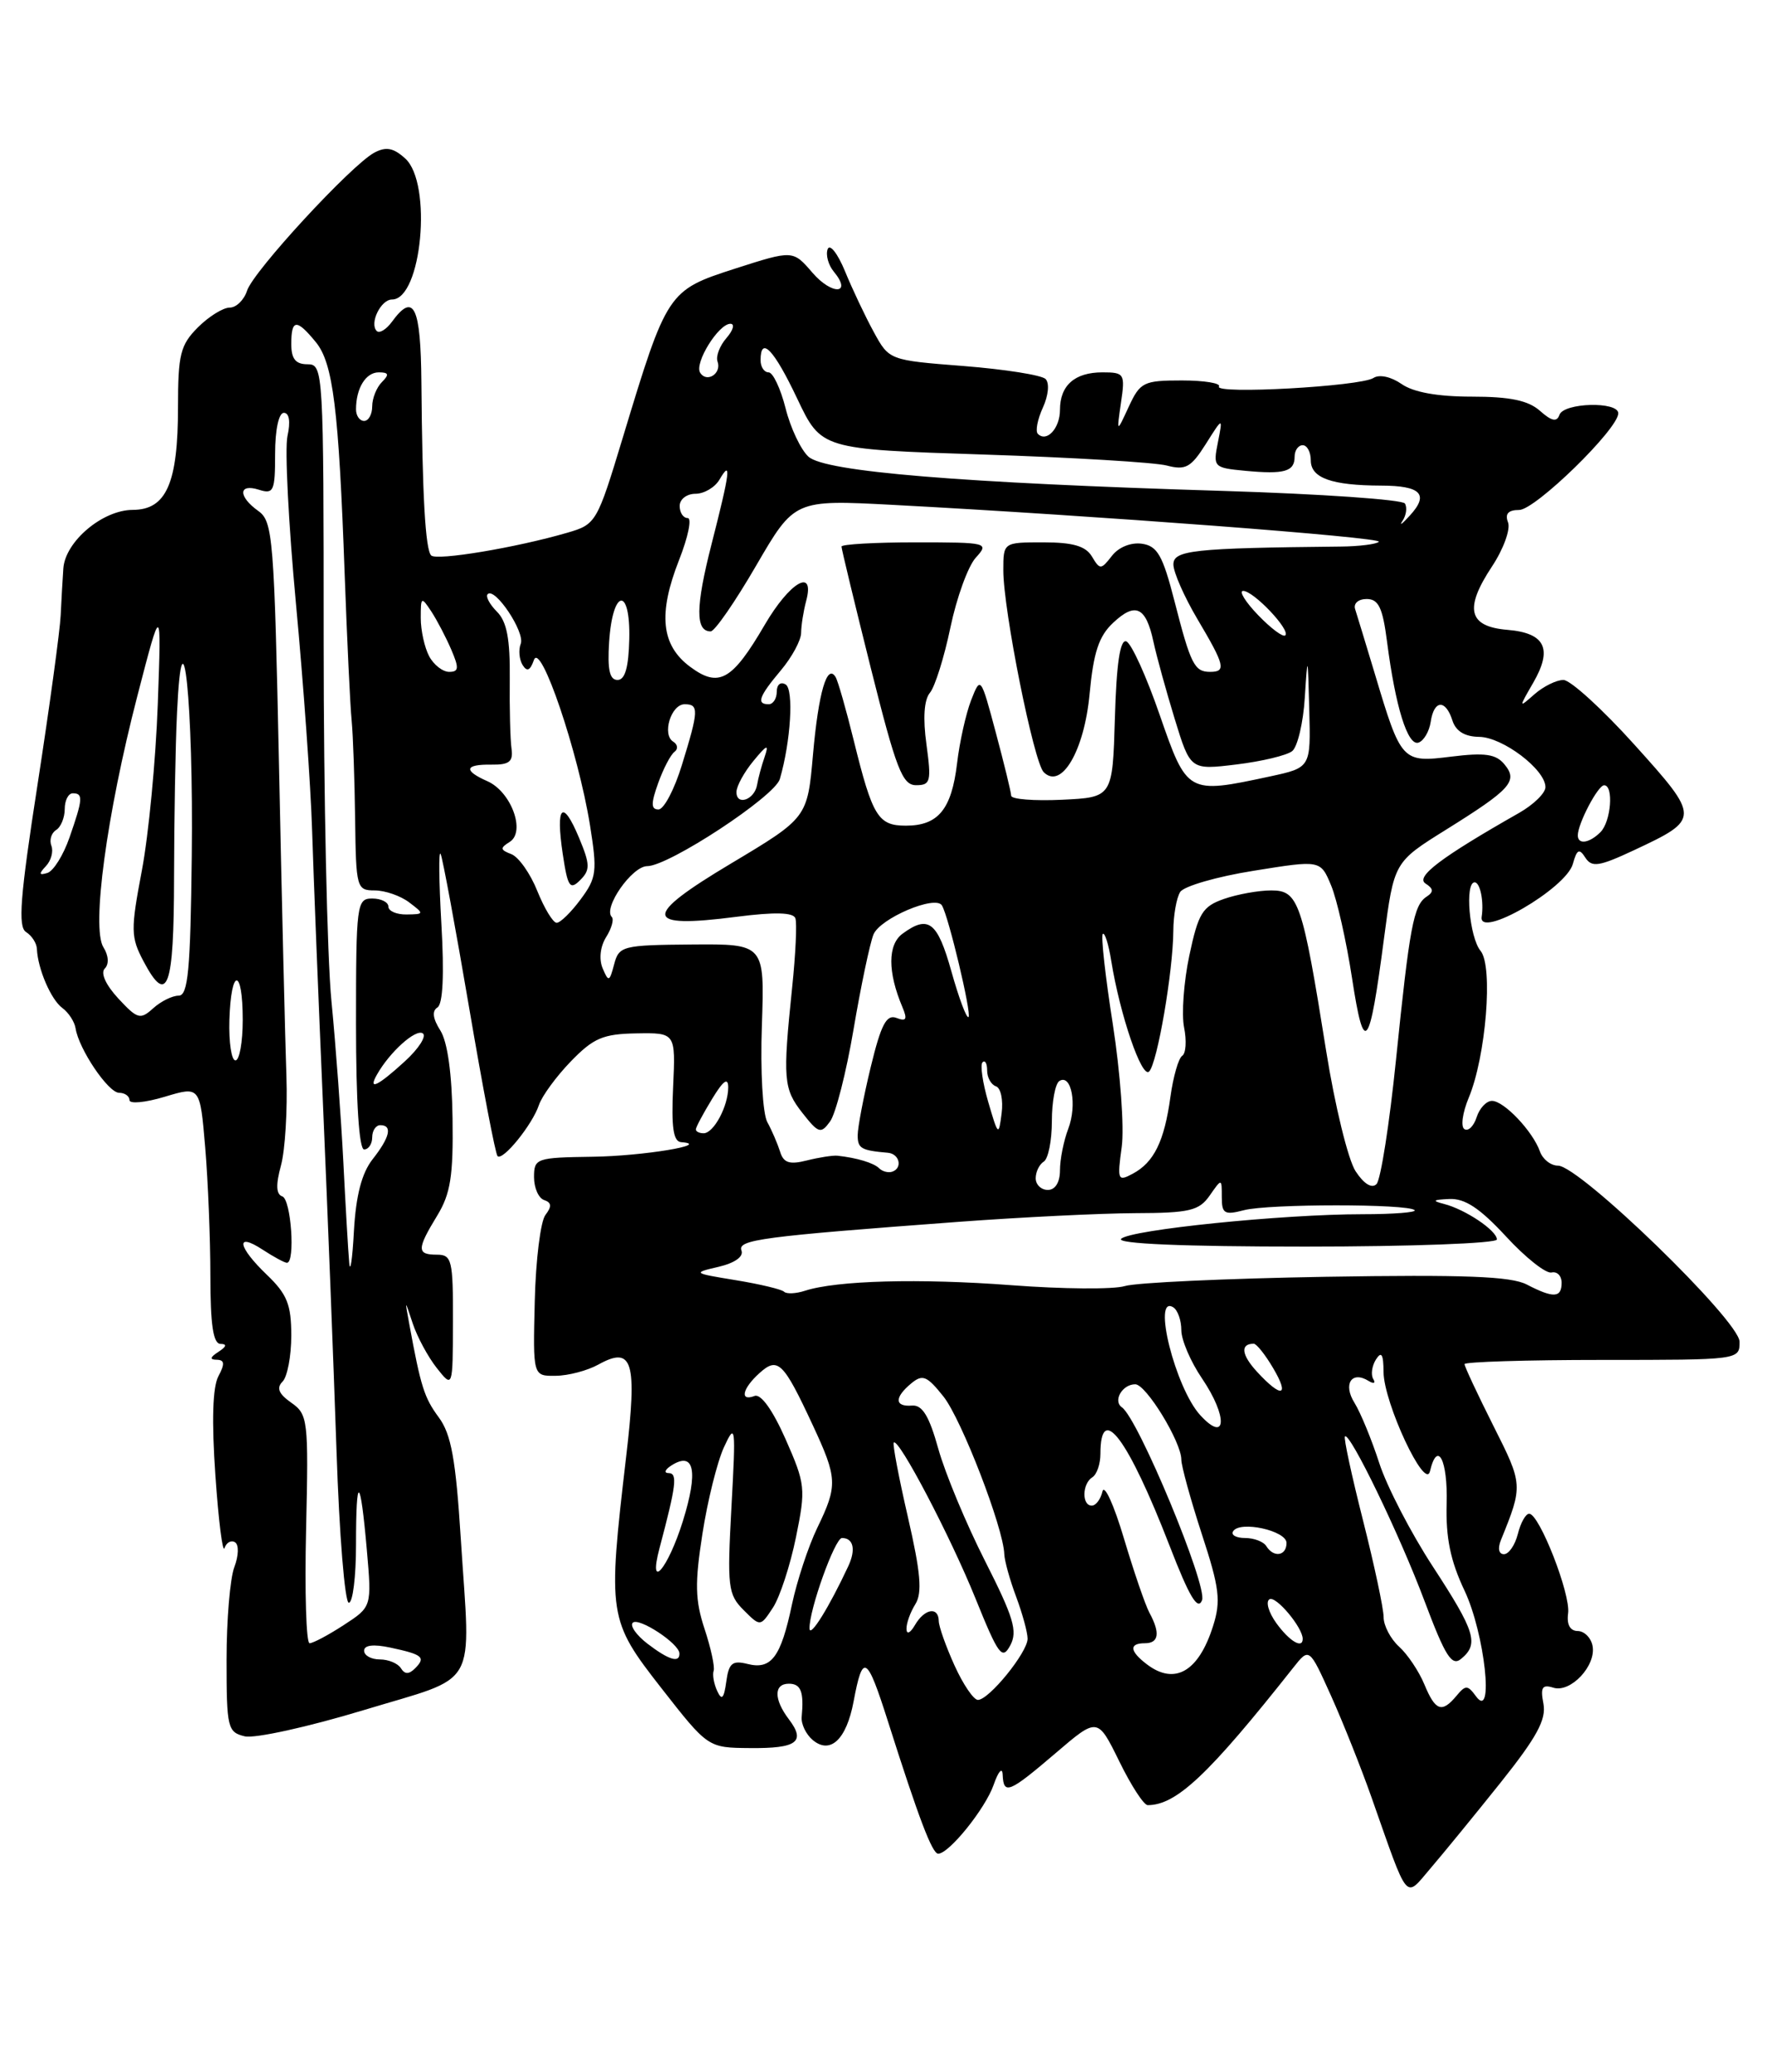 <?xml version="1.0" encoding="UTF-8" standalone="no"?>
<!DOCTYPE svg PUBLIC "-//W3C//DTD SVG 1.1//EN" "http://www.w3.org/Graphics/SVG/1.1/DTD/svg11.dtd" >
<svg xmlns="http://www.w3.org/2000/svg" xmlns:xlink="http://www.w3.org/1999/xlink" version="1.1" viewBox="0 0 219 256">
 <g >
 <path fill="currentColor"
d=" M 185.43 220.25 C 189.94 214.60 191.12 212.43 190.75 210.47 C 190.36 208.45 190.60 208.06 191.97 208.49 C 194.10 209.17 197.30 205.77 196.82 203.32 C 196.63 202.32 195.80 201.50 194.99 201.49 C 194.04 201.48 193.61 200.69 193.80 199.30 C 194.13 196.93 190.24 187.00 188.99 187.00 C 188.56 187.00 187.93 188.12 187.59 189.50 C 187.24 190.88 186.47 192.00 185.87 192.00 C 185.23 192.00 185.08 191.28 185.50 190.25 C 188.24 183.49 188.23 183.41 184.56 176.13 C 182.60 172.23 181.00 168.81 181.00 168.52 C 181.00 168.24 188.65 168.00 198.00 168.00 C 214.97 168.00 215.00 168.00 214.99 165.75 C 214.97 163.15 195.21 144.00 192.55 144.00 C 191.66 144.00 190.66 143.21 190.32 142.25 C 189.44 139.76 185.88 136.00 184.39 136.00 C 183.70 136.00 182.85 136.91 182.50 138.01 C 182.14 139.12 181.47 139.79 180.99 139.49 C 180.51 139.20 180.75 137.45 181.52 135.61 C 183.65 130.51 184.55 119.37 182.99 117.48 C 181.60 115.81 181.01 109.00 182.25 109.00 C 182.93 109.00 183.41 111.37 183.12 113.25 C 182.67 116.07 193.56 109.77 194.39 106.72 C 194.89 104.92 195.18 104.77 195.93 105.95 C 196.73 107.19 197.63 107.05 201.97 105.02 C 210.14 101.19 210.15 101.04 202.01 92.01 C 198.04 87.60 194.08 84.00 193.22 84.00 C 192.36 84.00 190.76 84.79 189.66 85.75 C 187.68 87.49 187.68 87.48 189.48 84.36 C 191.92 80.15 190.98 78.20 186.31 77.81 C 181.47 77.41 180.93 75.21 184.40 69.97 C 185.81 67.84 186.70 65.39 186.38 64.54 C 185.97 63.48 186.39 63.00 187.75 63.00 C 189.74 63.00 200.00 53.00 200.00 51.06 C 200.00 49.56 193.26 49.74 192.73 51.25 C 192.41 52.17 191.76 52.03 190.32 50.75 C 188.87 49.47 186.62 49.00 181.89 49.00 C 177.67 49.00 174.68 48.46 173.22 47.44 C 171.93 46.54 170.47 46.22 169.75 46.69 C 168.13 47.74 150.04 48.74 150.65 47.75 C 150.91 47.34 148.84 47.00 146.06 47.00 C 141.33 47.00 140.91 47.21 139.50 50.25 C 138.00 53.50 138.00 53.50 138.54 49.75 C 139.07 46.17 138.96 46.00 136.25 46.00 C 132.82 46.00 131.00 47.61 131.00 50.64 C 131.00 52.91 129.36 54.69 128.27 53.60 C 127.94 53.28 128.22 51.81 128.89 50.35 C 129.58 48.84 129.72 47.32 129.22 46.82 C 128.74 46.34 124.19 45.62 119.12 45.22 C 109.89 44.50 109.89 44.50 107.98 41.00 C 106.93 39.08 105.33 35.70 104.43 33.50 C 103.52 31.30 102.56 30.08 102.29 30.78 C 102.03 31.49 102.37 32.74 103.05 33.56 C 105.38 36.37 102.83 36.50 100.41 33.69 C 98.00 30.89 98.00 30.89 90.83 33.19 C 82.53 35.87 82.44 36.00 76.95 54.13 C 73.79 64.56 73.67 64.78 70.12 65.81 C 63.78 67.66 53.96 69.29 53.29 68.62 C 52.57 67.90 52.19 61.17 52.08 47.25 C 52.00 37.82 51.14 36.05 48.44 39.75 C 47.74 40.71 46.89 41.22 46.56 40.89 C 45.63 39.96 47.06 37.00 48.45 37.00 C 52.12 37.00 53.47 22.64 50.08 19.58 C 48.63 18.26 47.71 18.09 46.26 18.86 C 43.41 20.39 31.28 33.53 30.53 35.92 C 30.16 37.06 29.20 38.00 28.39 38.00 C 27.57 38.00 25.80 39.10 24.45 40.45 C 22.29 42.62 22.00 43.79 22.00 50.26 C 22.00 59.71 20.56 62.98 16.40 62.99 C 12.68 63.00 8.08 66.88 7.83 70.20 C 7.74 71.47 7.59 74.08 7.50 76.00 C 7.41 77.92 6.12 87.34 4.64 96.92 C 2.48 110.83 2.20 114.50 3.22 115.14 C 3.92 115.58 4.53 116.51 4.56 117.22 C 4.67 119.71 6.31 123.50 7.70 124.52 C 8.48 125.09 9.21 126.22 9.34 127.03 C 9.73 129.59 13.38 135.00 14.72 135.00 C 15.42 135.00 16.00 135.41 16.00 135.90 C 16.00 136.40 17.96 136.21 20.36 135.49 C 24.72 134.18 24.72 134.18 25.36 141.74 C 25.71 145.90 26.00 153.06 26.00 157.65 C 26.00 163.66 26.35 166.00 27.25 166.02 C 28.08 166.03 28.00 166.35 27.00 167.00 C 25.95 167.68 25.88 167.97 26.79 167.98 C 27.76 168.00 27.81 168.48 26.99 170.02 C 26.28 171.35 26.15 175.53 26.62 182.27 C 27.01 187.90 27.52 191.93 27.75 191.24 C 27.98 190.55 28.57 190.23 29.05 190.53 C 29.54 190.84 29.50 192.17 28.96 193.60 C 28.43 194.99 28.00 200.14 28.00 205.05 C 28.00 213.47 28.13 213.99 30.25 214.50 C 31.49 214.79 38.09 213.34 44.92 211.27 C 59.36 206.89 58.16 209.00 56.95 190.11 C 56.33 180.27 55.76 177.17 54.23 175.10 C 52.43 172.66 52.01 171.35 50.57 163.50 C 50.02 160.50 50.02 160.50 51.01 163.50 C 51.56 165.15 52.89 167.62 53.98 169.00 C 55.96 171.50 55.96 171.50 55.98 163.25 C 56.00 155.66 55.84 155.00 54.00 155.00 C 51.50 155.00 51.50 154.33 54.03 150.18 C 55.68 147.48 56.03 145.28 55.93 138.18 C 55.86 132.65 55.31 128.70 54.42 127.30 C 53.49 125.84 53.37 124.89 54.06 124.46 C 54.74 124.05 54.91 120.37 54.55 114.16 C 54.25 108.85 54.20 104.95 54.46 105.50 C 54.71 106.05 56.29 114.57 57.97 124.43 C 59.65 134.29 61.23 142.57 61.49 142.82 C 62.13 143.46 65.80 138.94 66.61 136.50 C 66.98 135.40 68.75 132.98 70.55 131.12 C 73.35 128.23 74.53 127.73 78.66 127.66 C 83.50 127.58 83.50 127.58 83.19 134.29 C 82.96 139.28 83.21 141.03 84.19 141.10 C 88.07 141.39 79.44 142.82 73.25 142.90 C 66.28 143.00 66.00 143.09 66.00 145.42 C 66.00 146.75 66.56 148.02 67.25 148.25 C 68.17 148.56 68.21 149.05 67.41 150.09 C 66.81 150.86 66.21 155.66 66.09 160.75 C 65.86 170.00 65.86 170.00 68.68 169.96 C 70.23 169.95 72.60 169.32 73.94 168.58 C 78.20 166.22 78.78 168.13 77.38 180.00 C 75.09 199.60 75.17 200.14 81.75 208.56 C 87.50 215.91 87.50 215.91 92.69 215.95 C 98.50 216.01 99.61 215.18 97.50 212.40 C 95.62 209.92 95.62 208.00 97.50 208.00 C 98.99 208.00 99.37 209.01 99.08 212.10 C 98.99 212.98 99.62 214.27 100.46 214.97 C 102.62 216.76 104.61 214.89 105.49 210.22 C 106.63 204.15 107.12 204.43 109.74 212.65 C 113.55 224.64 115.21 229.00 115.95 229.00 C 117.29 229.00 121.77 223.44 122.80 220.50 C 123.39 218.80 123.88 218.26 123.92 219.25 C 124.03 221.77 124.70 221.50 130.47 216.57 C 135.65 212.14 135.65 212.14 138.32 217.57 C 139.78 220.56 141.36 223.00 141.84 223.00 C 145.39 223.00 149.37 219.25 159.84 206.01 C 161.81 203.52 161.81 203.52 164.51 209.51 C 165.99 212.80 168.23 218.43 169.49 222.00 C 174.16 235.25 173.58 234.56 176.81 230.79 C 178.36 228.98 182.24 224.24 185.43 220.25 Z  M 176.03 208.07 C 175.36 206.46 173.96 204.37 172.91 203.42 C 171.86 202.47 171.00 200.83 171.00 199.78 C 171.00 198.72 169.85 193.34 168.45 187.81 C 167.05 182.28 166.04 177.62 166.22 177.45 C 166.81 176.85 172.98 189.58 176.06 197.80 C 178.64 204.66 179.43 205.89 180.59 204.92 C 182.80 203.09 182.34 201.58 177.08 193.52 C 174.37 189.37 171.39 183.62 170.46 180.74 C 169.53 177.86 168.15 174.51 167.40 173.30 C 165.95 170.99 167.05 169.29 169.15 170.60 C 169.79 170.99 170.04 170.88 169.72 170.36 C 169.40 169.83 169.55 168.75 170.05 167.95 C 170.73 166.88 170.98 167.28 170.99 169.50 C 171.03 173.32 176.14 184.24 176.73 181.75 C 177.65 177.86 178.94 180.36 178.79 185.75 C 178.67 189.97 179.26 192.83 181.00 196.50 C 183.50 201.79 184.69 212.66 182.42 209.56 C 181.39 208.15 181.13 208.14 180.01 209.49 C 178.20 211.66 177.40 211.38 176.03 208.07 Z  M 88.64 208.90 C 88.23 208.02 88.03 206.89 88.20 206.40 C 88.36 205.90 87.85 203.57 87.07 201.21 C 85.91 197.70 85.86 195.57 86.81 189.50 C 87.44 185.42 88.64 180.60 89.47 178.79 C 90.90 175.69 90.95 176.10 90.40 186.16 C 89.86 196.04 89.97 196.97 91.90 198.90 C 93.97 200.97 93.97 200.97 95.53 198.60 C 96.38 197.30 97.66 193.39 98.37 189.92 C 99.60 183.88 99.54 183.35 97.09 177.79 C 95.49 174.18 94.04 172.16 93.26 172.45 C 91.39 173.17 91.73 171.55 93.86 169.63 C 96.13 167.58 96.81 168.24 100.44 176.04 C 103.51 182.64 103.55 183.49 101.00 188.76 C 99.90 191.04 98.50 195.29 97.88 198.20 C 96.51 204.72 95.33 206.30 92.39 205.56 C 90.51 205.09 90.07 205.45 89.76 207.75 C 89.47 209.84 89.20 210.12 88.64 208.90 Z  M 117.97 205.75 C 116.91 203.41 116.03 200.94 116.02 200.25 C 115.99 198.43 114.26 198.72 113.08 200.75 C 112.50 201.75 112.05 201.96 112.03 201.24 C 112.01 200.54 112.51 199.16 113.13 198.17 C 114.00 196.77 113.79 194.30 112.21 187.43 C 111.08 182.52 110.29 178.37 110.46 178.21 C 111.06 177.60 117.42 189.72 120.54 197.42 C 123.41 204.52 123.86 205.12 124.86 203.26 C 125.79 201.52 125.27 199.80 121.74 192.84 C 119.41 188.25 116.82 182.03 115.97 179.00 C 114.84 174.93 113.99 173.54 112.72 173.64 C 110.56 173.81 110.51 172.65 112.62 170.90 C 114.02 169.74 114.56 169.96 116.60 172.52 C 118.83 175.32 124.02 188.76 124.12 192.00 C 124.15 192.82 124.81 195.20 125.59 197.27 C 126.36 199.34 127.00 201.67 127.00 202.44 C 127.00 204.12 122.23 210.00 120.86 210.00 C 120.33 210.00 119.03 208.09 117.97 205.75 Z  M 49.55 206.09 C 49.18 205.49 48.01 205.00 46.94 205.00 C 45.87 205.00 45.00 204.51 45.00 203.92 C 45.00 203.23 46.16 203.09 48.25 203.54 C 52.24 204.39 52.66 204.74 51.30 206.10 C 50.54 206.86 50.03 206.86 49.55 206.09 Z  M 141.75 205.61 C 139.60 203.98 139.51 203.00 141.50 203.00 C 143.22 203.00 143.41 201.73 142.06 199.24 C 141.54 198.28 140.12 194.12 138.89 190.00 C 137.66 185.88 136.48 183.29 136.25 184.25 C 136.03 185.21 135.44 186.00 134.93 186.00 C 133.68 186.00 133.74 183.28 135.00 182.50 C 135.55 182.16 136.00 180.86 136.00 179.61 C 136.00 173.15 139.39 177.66 144.56 190.99 C 146.99 197.27 148.04 199.03 148.56 197.68 C 149.25 195.90 140.68 175.27 138.66 173.86 C 137.51 173.06 138.71 171.00 140.31 171.01 C 141.65 171.02 146.00 178.13 146.00 180.32 C 146.00 181.10 147.14 185.24 148.53 189.51 C 150.72 196.19 150.91 197.77 149.92 200.88 C 148.14 206.51 145.19 208.22 141.75 205.61 Z  M 80.01 203.05 C 78.65 202.00 77.83 200.84 78.20 200.47 C 78.92 199.75 83.92 203.02 83.97 204.25 C 84.02 205.49 82.65 205.07 80.01 203.05 Z  M 37.83 188.90 C 38.14 175.39 38.06 174.73 35.99 173.28 C 34.44 172.19 34.14 171.46 34.92 170.68 C 35.51 170.09 36.00 167.52 36.00 164.99 C 36.00 161.17 35.48 159.88 33.00 157.50 C 29.37 154.03 29.05 152.15 32.46 154.38 C 33.82 155.27 35.17 156.00 35.46 156.00 C 36.52 156.00 35.98 148.16 34.89 147.80 C 34.12 147.54 34.07 146.37 34.73 143.96 C 35.24 142.06 35.54 137.12 35.40 133.00 C 35.25 128.88 34.84 111.78 34.49 95.00 C 33.89 66.44 33.73 64.41 31.93 63.13 C 29.41 61.33 29.45 59.69 32.00 60.50 C 33.82 61.08 34.00 60.68 34.00 56.07 C 34.00 53.11 34.45 51.00 35.08 51.00 C 35.75 51.00 35.92 52.09 35.53 53.86 C 35.18 55.44 35.66 64.78 36.58 74.61 C 37.50 84.45 38.40 97.00 38.57 102.50 C 38.74 108.00 39.35 123.30 39.92 136.50 C 40.49 149.70 41.24 168.94 41.59 179.25 C 41.93 189.56 42.62 198.00 43.11 198.00 C 43.60 198.00 44.00 194.77 44.00 190.83 C 44.00 181.99 44.53 182.25 45.34 191.50 C 45.95 198.50 45.95 198.50 42.49 200.75 C 40.59 201.99 38.68 203.00 38.26 203.00 C 37.84 203.00 37.65 196.66 37.83 188.90 Z  M 157.75 200.53 C 156.79 199.20 156.40 197.87 156.89 197.57 C 157.67 197.08 161.00 201.05 161.00 202.46 C 161.00 203.73 159.37 202.76 157.75 200.53 Z  M 100.05 201.19 C 99.97 198.97 103.18 190.00 104.06 190.00 C 105.48 190.00 105.80 191.43 104.83 193.50 C 102.47 198.56 100.09 202.38 100.05 201.19 Z  M 81.51 191.25 C 83.58 183.45 83.76 182.00 82.64 181.98 C 82.02 181.98 82.17 181.55 82.99 181.03 C 85.81 179.24 86.32 181.74 84.39 187.93 C 82.54 193.84 80.06 196.71 81.51 191.25 Z  M 156.50 191.00 C 156.16 190.45 154.98 190.00 153.88 190.00 C 152.78 190.00 152.11 189.63 152.40 189.17 C 153.23 187.82 159.00 189.09 159.00 190.61 C 159.00 192.22 157.41 192.47 156.50 191.00 Z  M 148.35 174.84 C 145.26 171.49 142.35 159.86 145.00 161.50 C 145.55 161.84 146.00 163.11 146.00 164.33 C 146.00 165.54 147.15 168.23 148.57 170.31 C 151.76 175.02 151.60 178.37 148.35 174.84 Z  M 155.35 169.46 C 153.42 167.36 153.26 166.00 154.95 166.00 C 155.29 166.00 156.37 167.35 157.34 169.00 C 159.43 172.53 158.40 172.77 155.35 169.46 Z  M 96.91 159.58 C 96.61 159.28 93.92 158.64 90.94 158.15 C 85.62 157.28 85.57 157.25 88.80 156.50 C 90.81 156.03 91.92 155.24 91.64 154.49 C 91.12 153.15 94.14 152.75 118.50 150.94 C 126.20 150.37 135.99 149.89 140.25 149.87 C 147.02 149.85 148.19 149.57 149.50 147.70 C 151.00 145.55 151.00 145.55 151.00 147.89 C 151.00 149.94 151.33 150.13 153.75 149.50 C 156.81 148.71 174.04 148.70 174.83 149.50 C 175.11 149.77 172.22 150.00 168.42 150.00 C 158.49 150.00 139.68 151.92 138.56 153.04 C 137.95 153.65 146.22 154.00 161.30 154.00 C 174.38 154.00 185.00 153.60 185.00 153.12 C 185.00 152.02 181.09 149.40 178.46 148.73 C 176.94 148.34 177.08 148.21 179.12 148.12 C 181.05 148.03 182.90 149.26 186.12 152.74 C 188.52 155.35 191.06 157.36 191.75 157.20 C 192.44 157.04 193.00 157.61 193.00 158.46 C 193.00 160.35 192.00 160.40 188.68 158.68 C 186.73 157.67 180.95 157.45 163.82 157.73 C 151.54 157.94 140.38 158.45 139.00 158.88 C 137.62 159.30 131.32 159.25 125.00 158.77 C 113.64 157.91 103.41 158.18 99.47 159.46 C 98.36 159.82 97.21 159.87 96.91 159.58 Z  M 43.16 156.00 C 43.03 154.62 42.71 149.00 42.43 143.50 C 42.15 138.00 41.49 129.06 40.96 123.64 C 40.43 118.22 40.00 98.31 40.00 79.39 C 40.00 45.67 39.96 45.00 38.00 45.00 C 36.53 45.00 36.00 44.33 36.00 42.50 C 36.00 39.41 36.65 39.36 39.02 42.25 C 41.17 44.86 41.86 50.47 42.60 71.00 C 42.89 78.97 43.27 87.08 43.46 89.00 C 43.64 90.92 43.83 96.44 43.89 101.25 C 44.00 109.69 44.08 110.00 46.31 110.00 C 47.58 110.00 49.49 110.66 50.56 111.47 C 52.45 112.90 52.44 112.94 50.25 112.97 C 49.01 112.99 48.00 112.55 48.00 112.00 C 48.00 111.45 47.10 111.00 46.00 111.00 C 44.09 111.00 44.00 111.67 44.00 126.50 C 44.00 136.17 44.38 142.00 45.00 142.00 C 45.55 142.00 46.00 141.32 46.00 140.50 C 46.00 139.68 46.45 139.00 47.00 139.00 C 48.53 139.00 48.20 140.48 46.05 143.21 C 44.71 144.92 43.99 147.67 43.74 152.09 C 43.55 155.62 43.28 157.38 43.16 156.00 Z  M 128.00 145.56 C 128.00 144.77 128.45 143.84 129.00 143.50 C 129.55 143.16 130.00 140.91 130.00 138.50 C 130.00 136.09 130.42 133.86 130.93 133.54 C 132.42 132.62 133.14 136.50 132.03 139.43 C 131.46 140.92 131.00 143.23 131.00 144.57 C 131.00 146.06 130.42 147.00 129.50 147.00 C 128.68 147.00 128.00 146.35 128.00 145.56 Z  M 167.53 144.68 C 166.62 143.29 164.98 136.61 163.90 129.83 C 160.95 111.36 160.48 110.00 157.11 110.00 C 155.56 110.00 152.94 110.47 151.27 111.05 C 148.61 111.98 148.10 112.81 146.99 118.03 C 146.30 121.28 146.01 125.29 146.34 126.93 C 146.67 128.58 146.56 130.15 146.11 130.43 C 145.65 130.72 145.00 133.00 144.65 135.51 C 143.90 140.99 142.62 143.60 139.99 145.00 C 138.15 145.99 138.07 145.79 138.63 141.70 C 138.96 139.31 138.46 132.50 137.54 126.58 C 136.61 120.66 136.05 115.62 136.29 115.38 C 136.53 115.13 137.01 116.64 137.34 118.72 C 138.42 125.40 141.12 133.28 142.02 132.37 C 143.03 131.35 144.97 120.06 145.01 115.00 C 145.02 113.08 145.40 110.91 145.86 110.19 C 146.31 109.48 150.40 108.29 154.95 107.57 C 163.20 106.24 163.20 106.24 164.51 109.38 C 165.23 111.10 166.40 116.27 167.10 120.86 C 168.59 130.57 169.24 129.75 171.05 115.91 C 172.29 106.50 172.29 106.50 178.71 102.50 C 186.76 97.48 187.65 96.49 185.92 94.41 C 184.88 93.15 183.50 92.96 179.37 93.47 C 173.27 94.23 173.17 94.12 169.92 83.26 C 168.80 79.54 167.70 75.94 167.48 75.25 C 167.25 74.55 167.88 74.00 168.90 74.00 C 170.37 74.00 170.88 75.06 171.42 79.25 C 172.46 87.32 173.97 92.18 175.31 91.74 C 175.96 91.52 176.64 90.37 176.82 89.17 C 177.22 86.45 178.66 86.36 179.50 89.00 C 179.92 90.33 181.03 91.01 182.82 91.03 C 185.72 91.07 191.00 95.07 191.00 97.24 C 191.00 97.97 189.54 99.40 187.75 100.42 C 178.09 105.91 174.90 108.32 176.18 109.15 C 177.17 109.78 177.20 110.19 176.33 110.76 C 174.70 111.81 174.22 114.41 172.53 130.92 C 171.72 138.85 170.64 145.76 170.12 146.28 C 169.54 146.86 168.56 146.26 167.53 144.68 Z  M 108.66 144.33 C 107.99 143.66 105.89 143.03 103.48 142.77 C 102.92 142.72 101.22 142.98 99.71 143.36 C 97.57 143.90 96.83 143.66 96.41 142.27 C 96.10 141.30 95.40 139.65 94.83 138.62 C 94.26 137.56 93.96 132.32 94.16 126.67 C 94.50 116.61 94.50 116.61 85.51 116.68 C 76.93 116.75 76.50 116.86 75.90 119.13 C 75.33 121.30 75.21 121.35 74.48 119.62 C 74.01 118.49 74.18 116.94 74.91 115.77 C 75.59 114.69 75.90 113.57 75.61 113.28 C 74.50 112.17 78.11 107.00 79.99 107.00 C 82.65 107.00 95.75 98.40 96.38 96.24 C 97.73 91.62 98.12 85.19 97.10 84.56 C 96.48 84.18 96.00 84.57 96.00 85.44 C 96.00 86.30 95.55 87.00 95.00 87.00 C 93.45 87.00 93.79 86.04 96.50 82.82 C 97.88 81.18 99.01 79.09 99.01 78.17 C 99.02 77.25 99.30 75.49 99.63 74.25 C 100.75 70.07 97.61 71.88 94.50 77.21 C 90.48 84.09 88.84 85.01 85.29 82.37 C 81.71 79.71 81.31 75.83 83.93 69.17 C 85.05 66.32 85.53 64.00 84.99 64.00 C 84.44 64.00 84.00 63.33 84.00 62.50 C 84.00 61.67 84.88 61.00 85.95 61.00 C 87.02 61.00 88.36 60.21 88.92 59.25 C 90.43 56.67 90.23 58.27 87.94 67.22 C 85.96 74.97 85.93 78.00 87.83 78.00 C 88.33 78.00 90.86 74.34 93.46 69.86 C 98.19 61.73 98.19 61.73 110.34 62.37 C 135.40 63.70 170.94 66.39 170.41 66.93 C 170.10 67.23 167.97 67.50 165.68 67.52 C 147.42 67.71 145.00 67.97 145.02 69.75 C 145.03 70.71 146.37 73.75 148.00 76.50 C 151.38 82.20 151.57 83.00 149.56 83.00 C 147.62 83.00 147.16 82.10 145.15 74.25 C 143.70 68.60 143.04 67.45 141.13 67.17 C 139.78 66.98 138.25 67.59 137.42 68.67 C 136.07 70.40 135.94 70.41 134.95 68.75 C 134.18 67.46 132.60 67.00 128.95 67.00 C 124.00 67.00 124.00 67.00 124.00 70.46 C 124.00 75.39 127.76 94.16 128.99 95.39 C 131.18 97.58 134.00 92.76 134.66 85.75 C 135.14 80.61 135.80 78.59 137.57 76.94 C 140.32 74.35 141.62 74.95 142.55 79.26 C 142.93 81.04 144.12 85.34 145.18 88.81 C 147.12 95.13 147.12 95.13 152.81 94.44 C 155.94 94.06 159.04 93.32 159.70 92.79 C 160.36 92.27 161.07 89.28 161.26 86.17 C 161.61 80.74 161.63 80.80 161.81 87.67 C 162.00 94.83 162.00 94.83 156.95 95.92 C 146.74 98.11 146.72 98.09 143.32 88.30 C 141.67 83.52 139.81 79.44 139.19 79.23 C 138.43 78.98 137.98 81.99 137.79 88.68 C 137.50 98.50 137.50 98.50 131.25 98.80 C 127.81 98.96 124.99 98.74 124.97 98.30 C 124.96 97.86 124.10 94.35 123.07 90.50 C 121.21 83.54 121.19 83.52 120.02 86.50 C 119.38 88.15 118.59 91.67 118.28 94.33 C 117.60 99.99 115.95 102.00 111.96 102.00 C 108.52 102.00 107.84 100.89 105.52 91.50 C 104.57 87.65 103.56 84.11 103.27 83.64 C 102.22 81.91 101.16 85.53 100.48 93.18 C 99.79 101.03 99.79 101.03 90.32 106.69 C 79.33 113.25 79.49 114.75 91.01 113.26 C 95.76 112.65 98.05 112.71 98.30 113.44 C 98.51 114.02 98.33 117.88 97.90 122.00 C 96.73 133.33 96.82 134.50 99.17 137.49 C 101.16 140.02 101.45 140.11 102.59 138.54 C 103.28 137.60 104.59 132.48 105.49 127.16 C 106.39 121.85 107.50 116.58 107.95 115.45 C 108.76 113.45 115.60 110.54 116.41 111.85 C 117.23 113.18 120.10 125.23 119.70 125.64 C 119.47 125.87 118.52 123.34 117.59 120.03 C 115.86 113.85 114.75 113.00 111.55 115.34 C 109.70 116.69 109.69 120.07 111.53 124.42 C 112.17 125.93 112.01 126.22 110.79 125.75 C 109.56 125.28 108.89 126.55 107.61 131.83 C 106.72 135.50 106.00 139.29 106.00 140.25 C 106.00 141.88 106.43 142.12 109.74 142.41 C 111.18 142.54 111.58 144.31 110.26 144.75 C 109.77 144.91 109.05 144.72 108.66 144.33 Z  M 114.50 91.97 C 114.05 88.73 114.20 86.46 114.93 85.58 C 115.55 84.84 116.69 81.21 117.46 77.52 C 118.23 73.83 119.64 69.95 120.59 68.90 C 122.27 67.05 122.09 67.00 113.15 67.00 C 108.12 67.00 104.00 67.24 104.00 67.52 C 104.00 67.81 105.63 74.56 107.62 82.52 C 110.76 95.03 111.52 97.00 113.22 97.00 C 115.01 97.00 115.12 96.54 114.50 91.97 Z  M 86.00 139.52 C 86.00 139.26 86.90 137.57 88.00 135.77 C 89.39 133.48 89.99 133.05 90.00 134.32 C 90.00 136.65 88.21 140.00 86.96 140.00 C 86.43 140.00 86.00 139.79 86.00 139.52 Z  M 122.14 136.15 C 121.44 133.76 121.12 131.54 121.43 131.23 C 121.75 130.92 122.00 131.38 122.00 132.25 C 122.00 133.12 122.49 134.00 123.09 134.20 C 123.69 134.40 124.00 135.90 123.79 137.53 C 123.43 140.39 123.36 140.33 122.14 136.15 Z  M 46.59 132.75 C 48.16 129.97 51.35 127.10 52.24 127.65 C 52.76 127.97 51.77 129.53 50.03 131.12 C 46.66 134.20 45.44 134.77 46.59 132.75 Z  M 28.35 126.00 C 28.55 119.49 30.00 119.49 30.00 126.00 C 30.00 128.75 29.59 131.00 29.10 131.00 C 28.60 131.00 28.27 128.75 28.35 126.00 Z  M 14.62 123.35 C 13.07 121.67 12.40 120.20 12.95 119.65 C 13.49 119.11 13.43 118.05 12.78 117.02 C 11.29 114.64 13.18 100.64 16.97 86.00 C 19.95 74.50 19.95 74.50 19.50 87.00 C 19.25 93.88 18.37 103.10 17.54 107.50 C 16.14 114.89 16.15 115.75 17.74 118.76 C 20.69 124.33 21.50 122.10 21.51 108.40 C 21.52 101.31 21.68 92.12 21.88 88.00 C 22.55 73.74 23.92 87.05 23.70 105.75 C 23.54 119.89 23.24 123.00 22.08 123.00 C 21.30 123.00 19.88 123.70 18.93 124.56 C 17.34 126.00 16.99 125.90 14.62 123.35 Z  M 66.41 110.08 C 65.55 107.92 64.10 105.87 63.20 105.52 C 61.81 104.99 61.78 104.76 62.99 104.01 C 65.00 102.76 63.18 97.81 60.24 96.51 C 57.23 95.18 57.42 94.41 60.75 94.46 C 62.94 94.49 63.44 94.09 63.22 92.50 C 63.06 91.40 62.96 87.51 63.00 83.85 C 63.05 78.94 62.64 76.78 61.41 75.56 C 60.51 74.65 59.99 73.68 60.27 73.40 C 61.17 72.50 64.90 78.09 64.36 79.52 C 64.06 80.28 64.17 81.46 64.58 82.14 C 65.13 83.02 65.52 82.86 65.99 81.53 C 66.81 79.20 71.45 92.88 72.91 101.90 C 73.83 107.65 73.74 108.44 71.77 111.09 C 70.59 112.69 69.25 114.00 68.80 114.00 C 68.35 114.00 67.28 112.23 66.41 110.08 Z  M 71.56 103.49 C 69.53 98.63 68.65 99.51 69.55 105.50 C 70.16 109.58 70.44 109.99 71.70 108.73 C 72.96 107.47 72.94 106.80 71.56 103.49 Z  M 5.67 107.00 C 6.32 106.32 6.62 105.18 6.35 104.48 C 6.08 103.78 6.34 102.91 6.93 102.54 C 7.52 102.18 8.00 101.01 8.00 99.94 C 8.00 98.87 8.45 98.00 9.00 98.00 C 10.30 98.00 10.25 98.70 8.59 103.46 C 7.83 105.65 6.60 107.61 5.86 107.84 C 4.81 108.16 4.77 107.96 5.67 107.00 Z  M 195.00 103.20 C 195.00 101.75 197.48 97.02 198.25 97.01 C 199.46 97.00 199.11 101.49 197.80 102.80 C 196.43 104.17 195.00 104.38 195.00 103.20 Z  M 81.34 96.75 C 81.98 94.96 82.89 93.22 83.36 92.88 C 83.83 92.53 83.76 91.97 83.20 91.62 C 81.79 90.75 82.93 87.00 84.62 87.00 C 86.39 87.00 86.36 87.76 84.29 94.46 C 83.36 97.51 82.05 100.00 81.38 100.00 C 80.45 100.00 80.44 99.26 81.34 96.75 Z  M 91.02 97.83 C 91.03 97.10 91.98 95.38 93.12 94.00 C 94.80 91.96 95.06 91.87 94.50 93.50 C 94.12 94.60 93.70 96.15 93.57 96.95 C 93.26 98.81 90.99 99.60 91.02 97.83 Z  M 75.28 79.32 C 75.71 72.73 77.92 72.39 77.77 78.94 C 77.69 82.45 77.25 84.00 76.32 84.00 C 75.34 84.00 75.06 82.72 75.28 79.32 Z  M 53.04 81.07 C 52.47 80.00 52.00 77.88 52.00 76.34 C 52.00 73.71 52.07 73.67 53.30 75.53 C 54.01 76.61 55.12 78.74 55.77 80.25 C 56.75 82.53 56.71 83.00 55.51 83.00 C 54.72 83.00 53.60 82.13 53.04 81.07 Z  M 155.49 75.99 C 153.91 74.35 153.08 73.00 153.64 73.00 C 154.93 73.00 159.51 77.83 158.85 78.49 C 158.58 78.76 157.07 77.63 155.49 75.99 Z  M 173.34 64.34 C 173.80 63.65 173.93 62.69 173.63 62.20 C 173.33 61.72 163.27 61.02 151.29 60.65 C 118.71 59.66 101.97 58.28 99.92 56.42 C 98.98 55.57 97.70 52.88 97.09 50.44 C 96.47 48.00 95.53 46.00 94.99 46.00 C 94.44 46.00 94.00 45.33 94.00 44.50 C 94.00 41.44 95.65 43.17 98.53 49.25 C 101.50 55.50 101.50 55.50 121.50 56.15 C 132.50 56.51 142.71 57.12 144.20 57.51 C 146.53 58.12 147.19 57.75 149.02 54.86 C 151.14 51.50 151.14 51.50 150.52 54.64 C 149.91 57.70 149.99 57.79 153.88 58.16 C 158.74 58.62 160.00 58.26 160.00 56.42 C 160.00 55.64 160.45 55.00 161.00 55.00 C 161.55 55.00 162.00 55.85 162.00 56.88 C 162.00 59.05 164.57 59.97 170.69 59.99 C 175.62 60.00 176.65 61.07 174.24 63.69 C 173.29 64.74 172.88 65.03 173.34 64.34 Z  M 44.00 50.58 C 44.00 47.96 45.20 46.00 46.81 46.00 C 48.05 46.00 48.13 46.27 47.20 47.20 C 46.54 47.86 46.00 49.21 46.00 50.20 C 46.00 51.19 45.55 52.00 45.00 52.00 C 44.45 52.00 44.00 51.36 44.00 50.58 Z  M 86.53 46.04 C 85.79 44.86 88.80 40.00 90.27 40.00 C 90.84 40.00 90.62 40.79 89.79 41.75 C 88.95 42.71 88.45 44.02 88.68 44.66 C 89.22 46.14 87.34 47.35 86.53 46.04 Z "/>
</g>
</svg>
